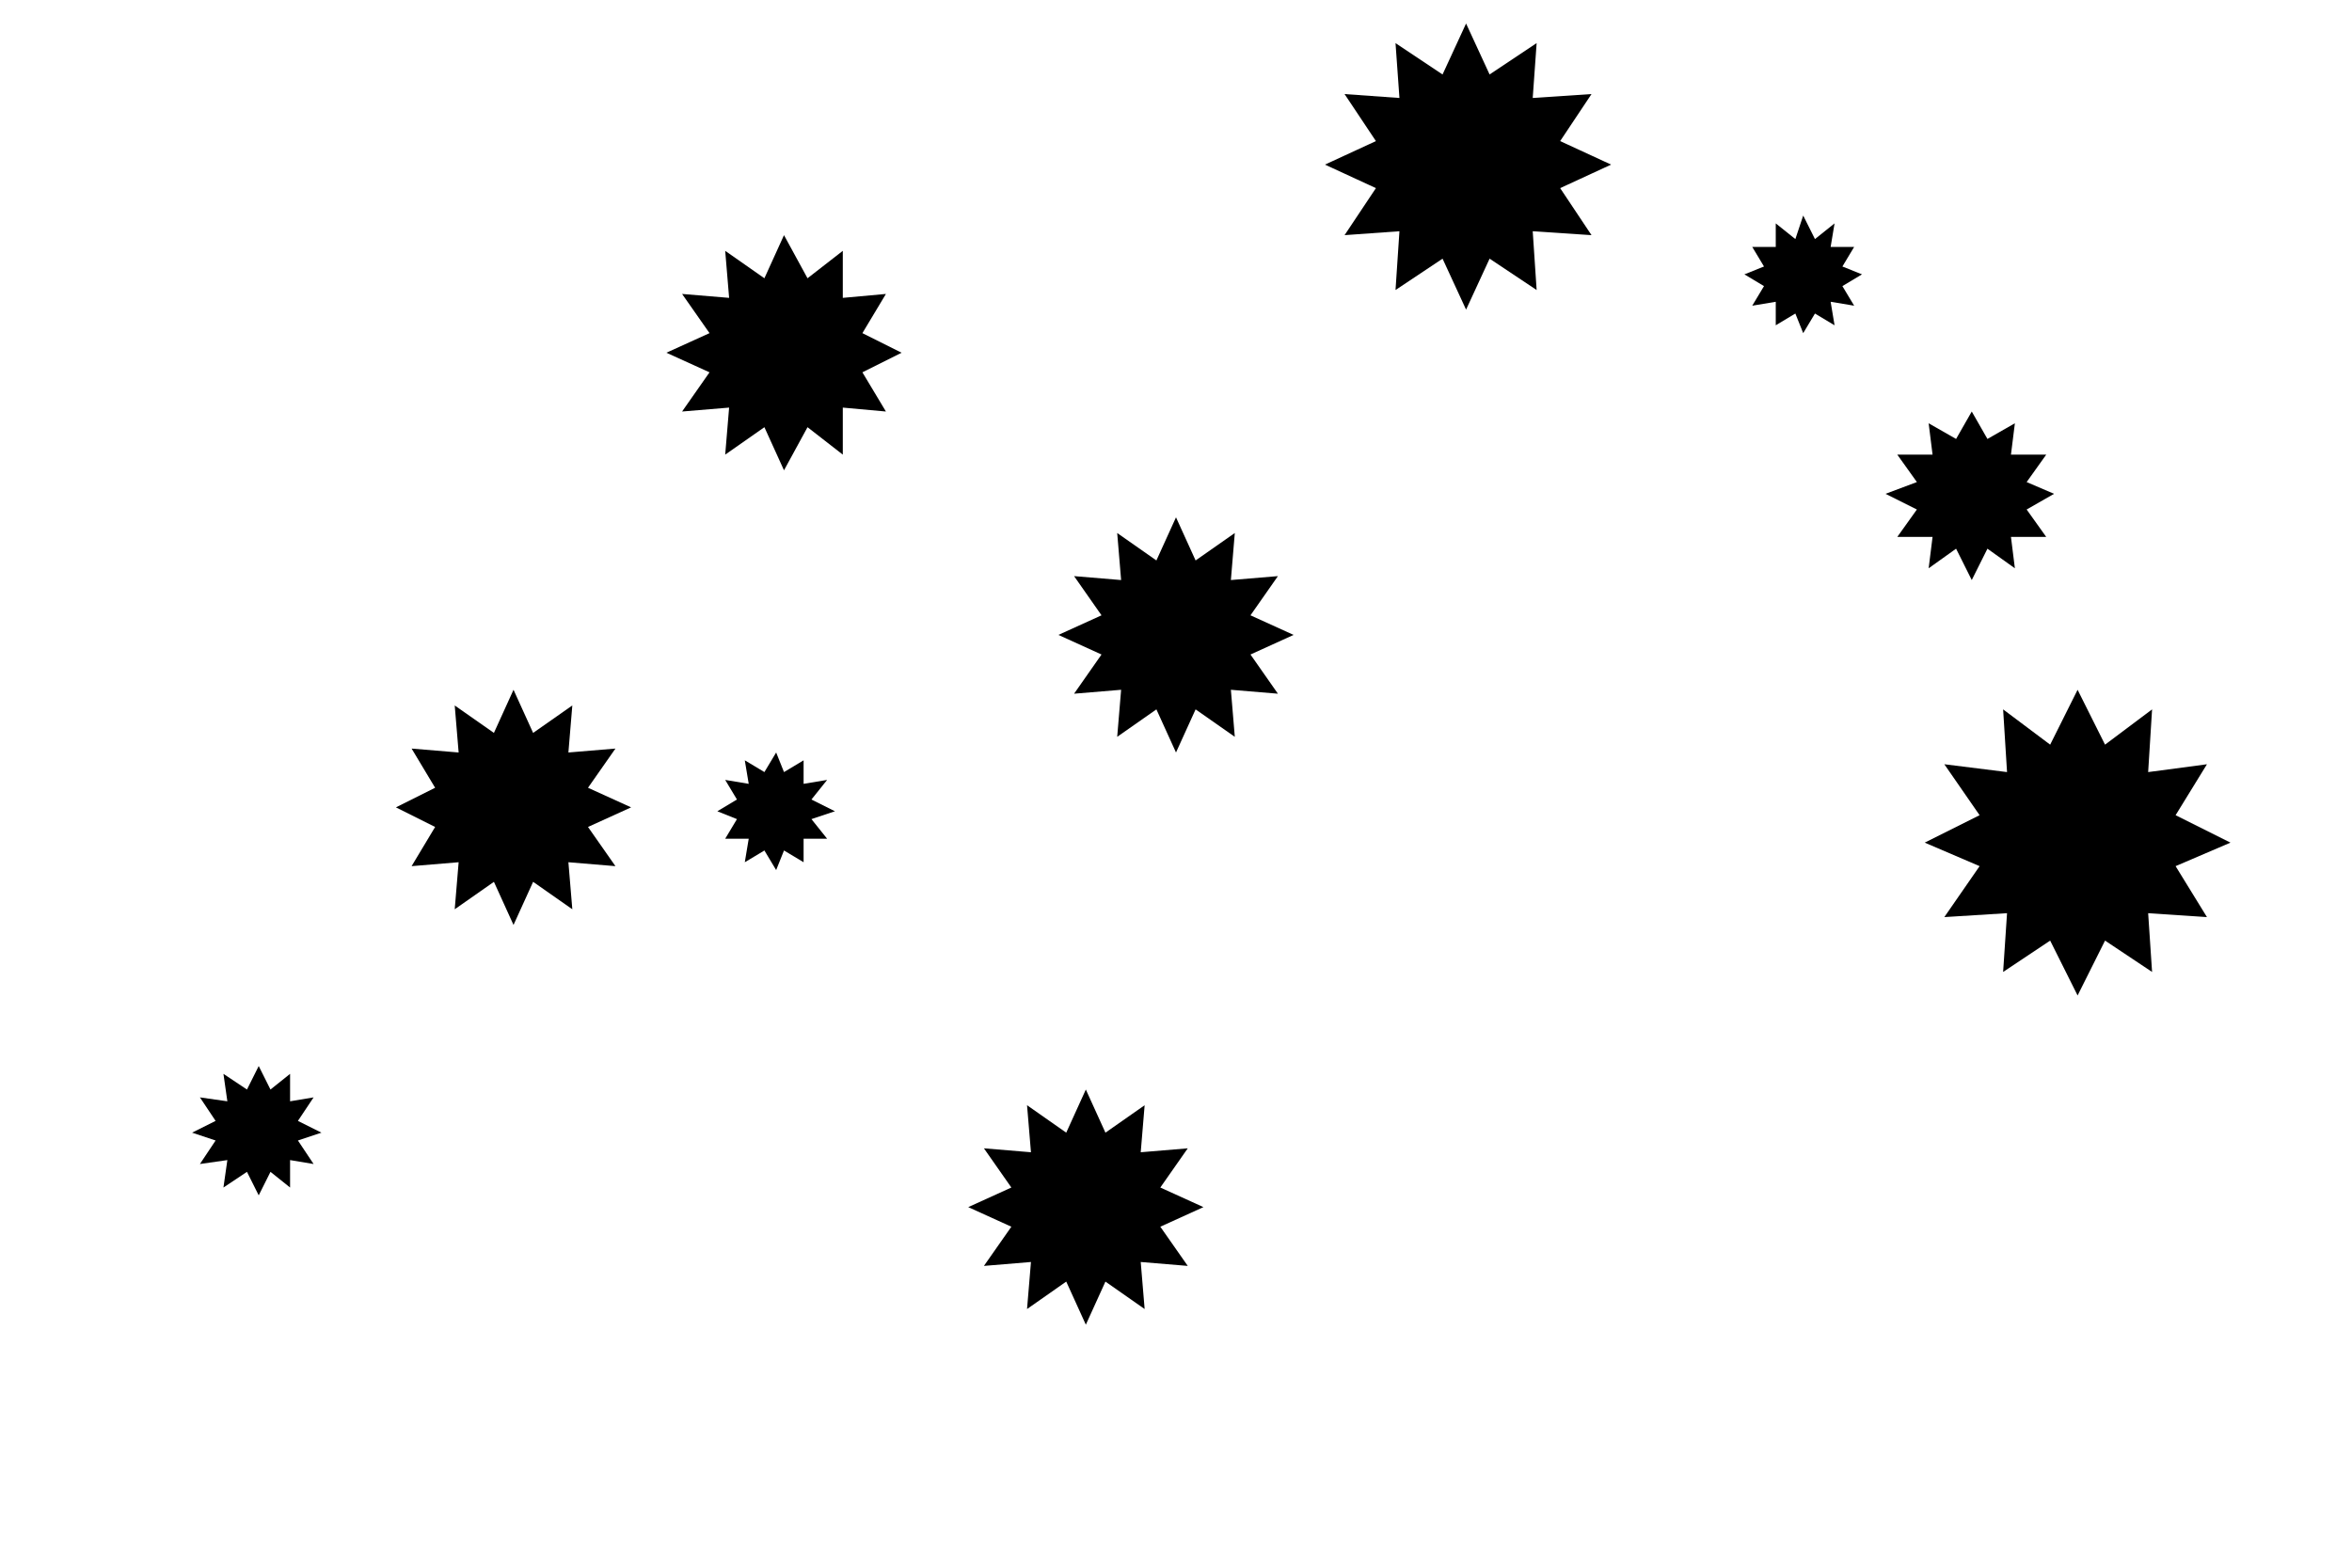 <?xml version="1.0" encoding="utf-8"?>
<!-- Generator: Adobe Illustrator 22.1.0, SVG Export Plug-In . SVG Version: 6.00 Build 0)  -->
<svg version="1.1" id="Слой_1" xmlns="http://www.w3.org/2000/svg" xmlns:xlink="http://www.w3.org/1999/xlink" x="0px" y="0px"
	 viewBox="0 0 60 40" style="enable-background:new 0 0 60 40;" xml:space="preserve">
<style type="text/css">
	@keyframes change_fill {
		0% { fill: #1c3742; }
		50% { fill: #c9e8f4; }
		100% { fill: #1c3742; }
	}
	.st0 {
		animation: change_fill 10s infinite;
	}

</style>
<polygon class="st0" points="13.1,17.6 13.6,18.7 14.6,18 14.5,19.2 15.7,19.1 15,20.1 16.1,20.6 15,21.1 15.7,22.1 14.5,22 
	14.6,23.2 13.6,22.5 13.1,23.6 12.6,22.5 11.6,23.2 11.7,22 10.5,22.1 11.1,21.1 10.1,20.6 11.1,20.1 10.5,19.1 11.7,19.2 11.6,18 
	12.6,18.7 "/>
<polygon class="st0" points="19.8,19.2 20,19.7 20.5,19.4 20.5,20 21.1,19.9 20.7,20.4 21.3,20.7 20.7,20.9 21.1,21.4 20.5,21.4 
	20.5,22 20,21.7 19.8,22.2 19.5,21.7 19,22 19.1,21.4 18.5,21.4 18.8,20.9 18.3,20.7 18.8,20.4 18.5,19.9 19.1,20 19,19.4 
	19.5,19.7 "/>
<polygon class="st0" points="6.6,27.2 6.9,27.8 7.4,27.4 7.4,28.1 8,28 7.6,28.6 8.2,28.9 7.6,29.1 8,29.7 7.4,29.6 7.4,30.3 
	6.9,29.9 6.6,30.5 6.3,29.9 5.7,30.3 5.8,29.6 5.1,29.7 5.5,29.1 4.9,28.9 5.5,28.6 5.1,28 5.8,28.1 5.7,27.4 6.3,27.8 "/>
<polygon class="st0" points="27.7,27.8 28.2,28.9 29.2,28.2 29.1,29.4 30.3,29.3 29.6,30.3 30.7,30.8 29.6,31.3 30.3,32.3 
	29.1,32.2 29.2,33.4 28.2,32.7 27.7,33.8 27.2,32.7 26.2,33.4 26.3,32.2 25.1,32.3 25.8,31.3 24.7,30.8 25.8,30.3 25.1,29.3 
	26.3,29.4 26.2,28.2 27.2,28.9 "/>
<polygon class="st0" points="30,13.2 30.5,14.3 31.5,13.6 31.4,14.8 32.6,14.7 31.9,15.7 33,16.2 31.9,16.7 32.6,17.7 31.4,17.6 
	31.5,18.8 30.5,18.1 30,19.2 29.5,18.1 28.5,18.8 28.6,17.6 27.4,17.7 28.1,16.7 27,16.2 28.1,15.7 27.4,14.7 28.6,14.8 28.5,13.6 
	29.5,14.3 "/>
<polygon class="st0" points="20,6 20.6,7.1 21.5,6.4 21.5,7.6 22.6,7.5 22,8.5 23,9 22,9.5 22.6,10.5 21.5,10.4 21.5,11.6 
	20.6,10.9 20,12 19.5,10.9 18.5,11.6 18.6,10.4 17.4,10.5 18.1,9.5 17,9 18.1,8.5 17.4,7.5 18.6,7.6 18.5,6.4 19.5,7.1 "/>
<polygon class="st0" points="46,5.5 46.3,6.1 46.8,5.7 46.7,6.3 47.3,6.3 47,6.8 47.5,7 47,7.3 47.3,7.8 46.7,7.7 46.8,8.3 46.3,8 
	46,8.5 45.8,8 45.3,8.3 45.3,7.7 44.7,7.8 45,7.3 44.5,7 45,6.8 44.7,6.3 45.3,6.3 45.3,5.7 45.8,6.1 "/>
<polygon class="st0" points="53,17.6 53.7,19 54.9,18.1 54.8,19.7 56.3,19.5 55.5,20.8 56.9,21.5 55.5,22.1 56.3,23.4 54.8,23.3 
	54.9,24.8 53.7,24 53,25.4 52.3,24 51.1,24.8 51.2,23.3 49.6,23.4 50.5,22.1 49.1,21.5 50.5,20.8 49.6,19.5 51.2,19.7 51.1,18.1 
	52.3,19 "/>
<polygon class="st0" points="50.3,10.5 50.7,11.2 51.4,10.8 51.3,11.6 52.2,11.6 51.7,12.3 52.4,12.6 51.7,13 52.2,13.7 51.3,13.7 
	51.4,14.5 50.7,14 50.3,14.8 49.9,14 49.2,14.5 49.3,13.7 48.4,13.7 48.9,13 48.1,12.6 48.9,12.3 48.4,11.6 49.3,11.6 49.2,10.8 
	49.9,11.2 "/>
<polygon class="st0" points="37.4,0.6 38,1.9 39.2,1.1 39.1,2.5 40.6,2.4 39.8,3.6 41.1,4.2 39.8,4.8 40.6,6 39.1,5.9 39.2,7.4 
	38,6.6 37.4,7.9 36.8,6.6 35.6,7.4 35.7,5.9 34.3,6 35.1,4.8 33.8,4.2 35.1,3.6 34.3,2.4 35.7,2.5 35.6,1.1 36.8,1.9 "/>
</svg>
